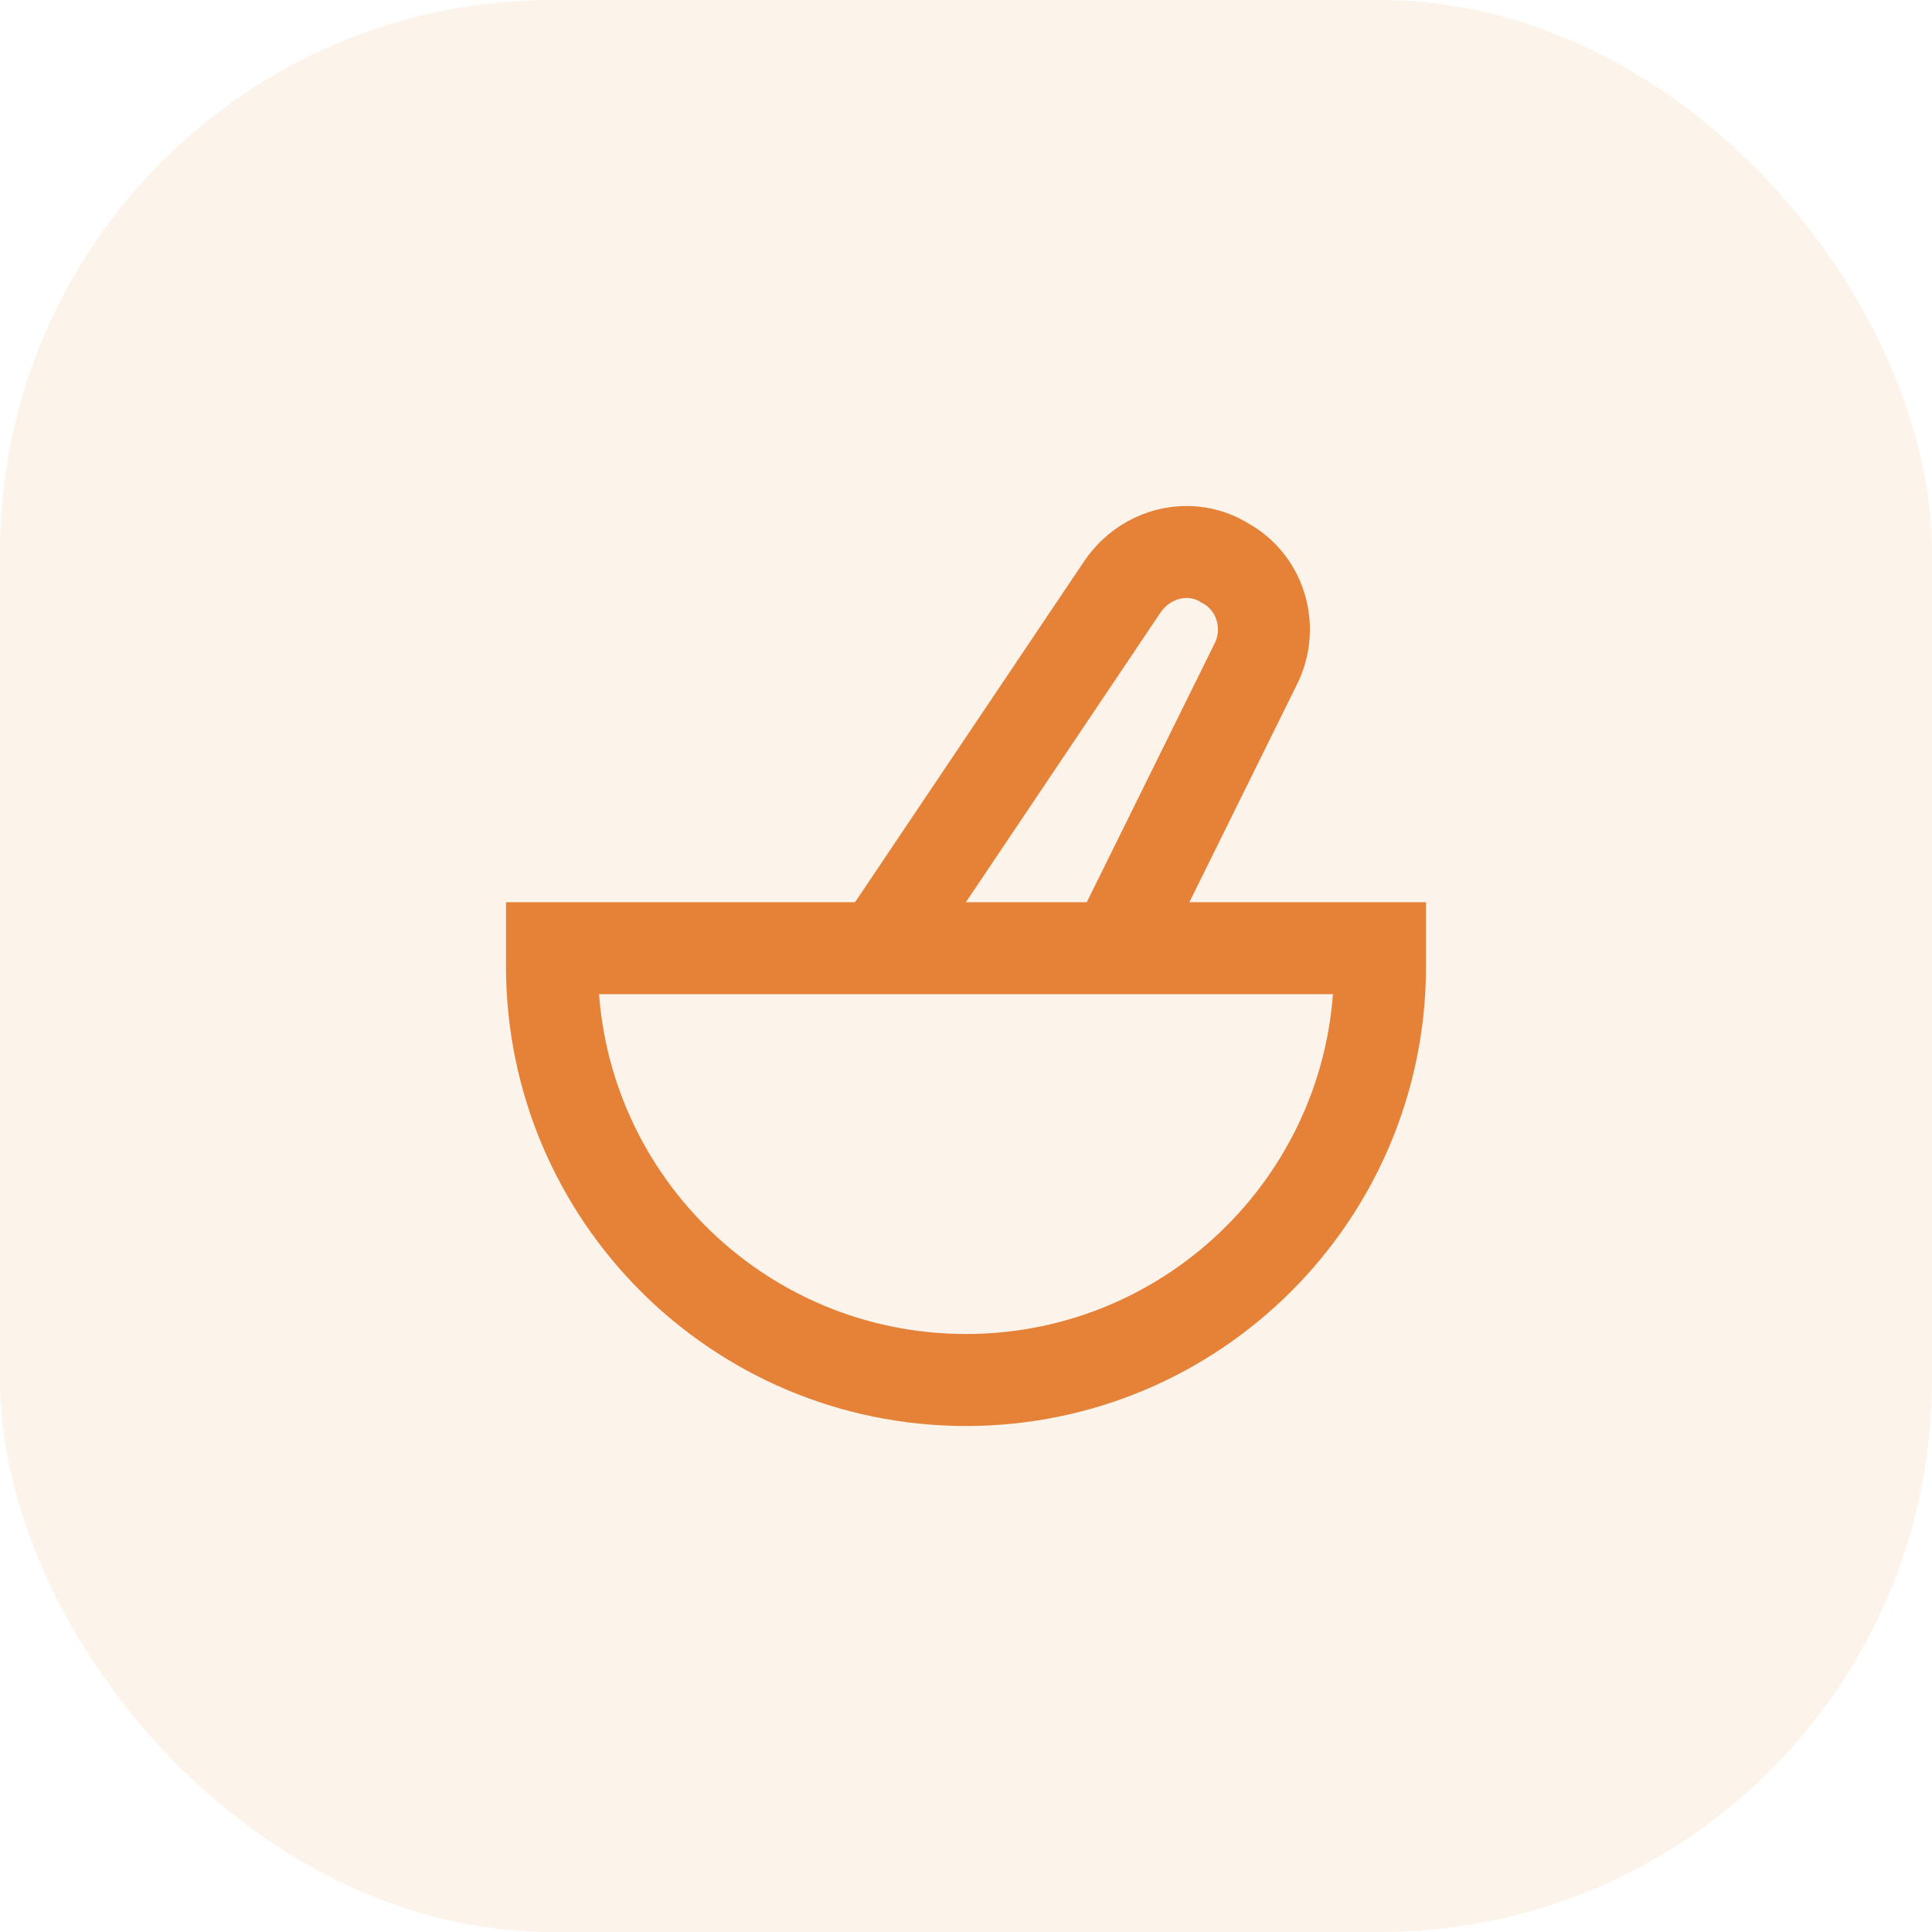 <svg width="42" height="42" viewBox="0 0 42 42" fill="none" xmlns="http://www.w3.org/2000/svg">
<rect width="42" height="42" rx="12" fill="#E58237" fill-opacity="0.1"/>
<path d="M12 20.613H30V21.004C30 25.971 25.97 30 21 30C16.03 30 12 25.971 12 21.004V20.613Z" stroke="#E58237" stroke-width="2" stroke-miterlimit="10"/>
<path d="M19.121 20.613L24.404 12.751C24.913 12.008 25.891 11.773 26.634 12.242C27.417 12.673 27.691 13.651 27.3 14.433L24.247 20.613" stroke="#E58237" stroke-width="2" stroke-miterlimit="10"/>
</svg>
